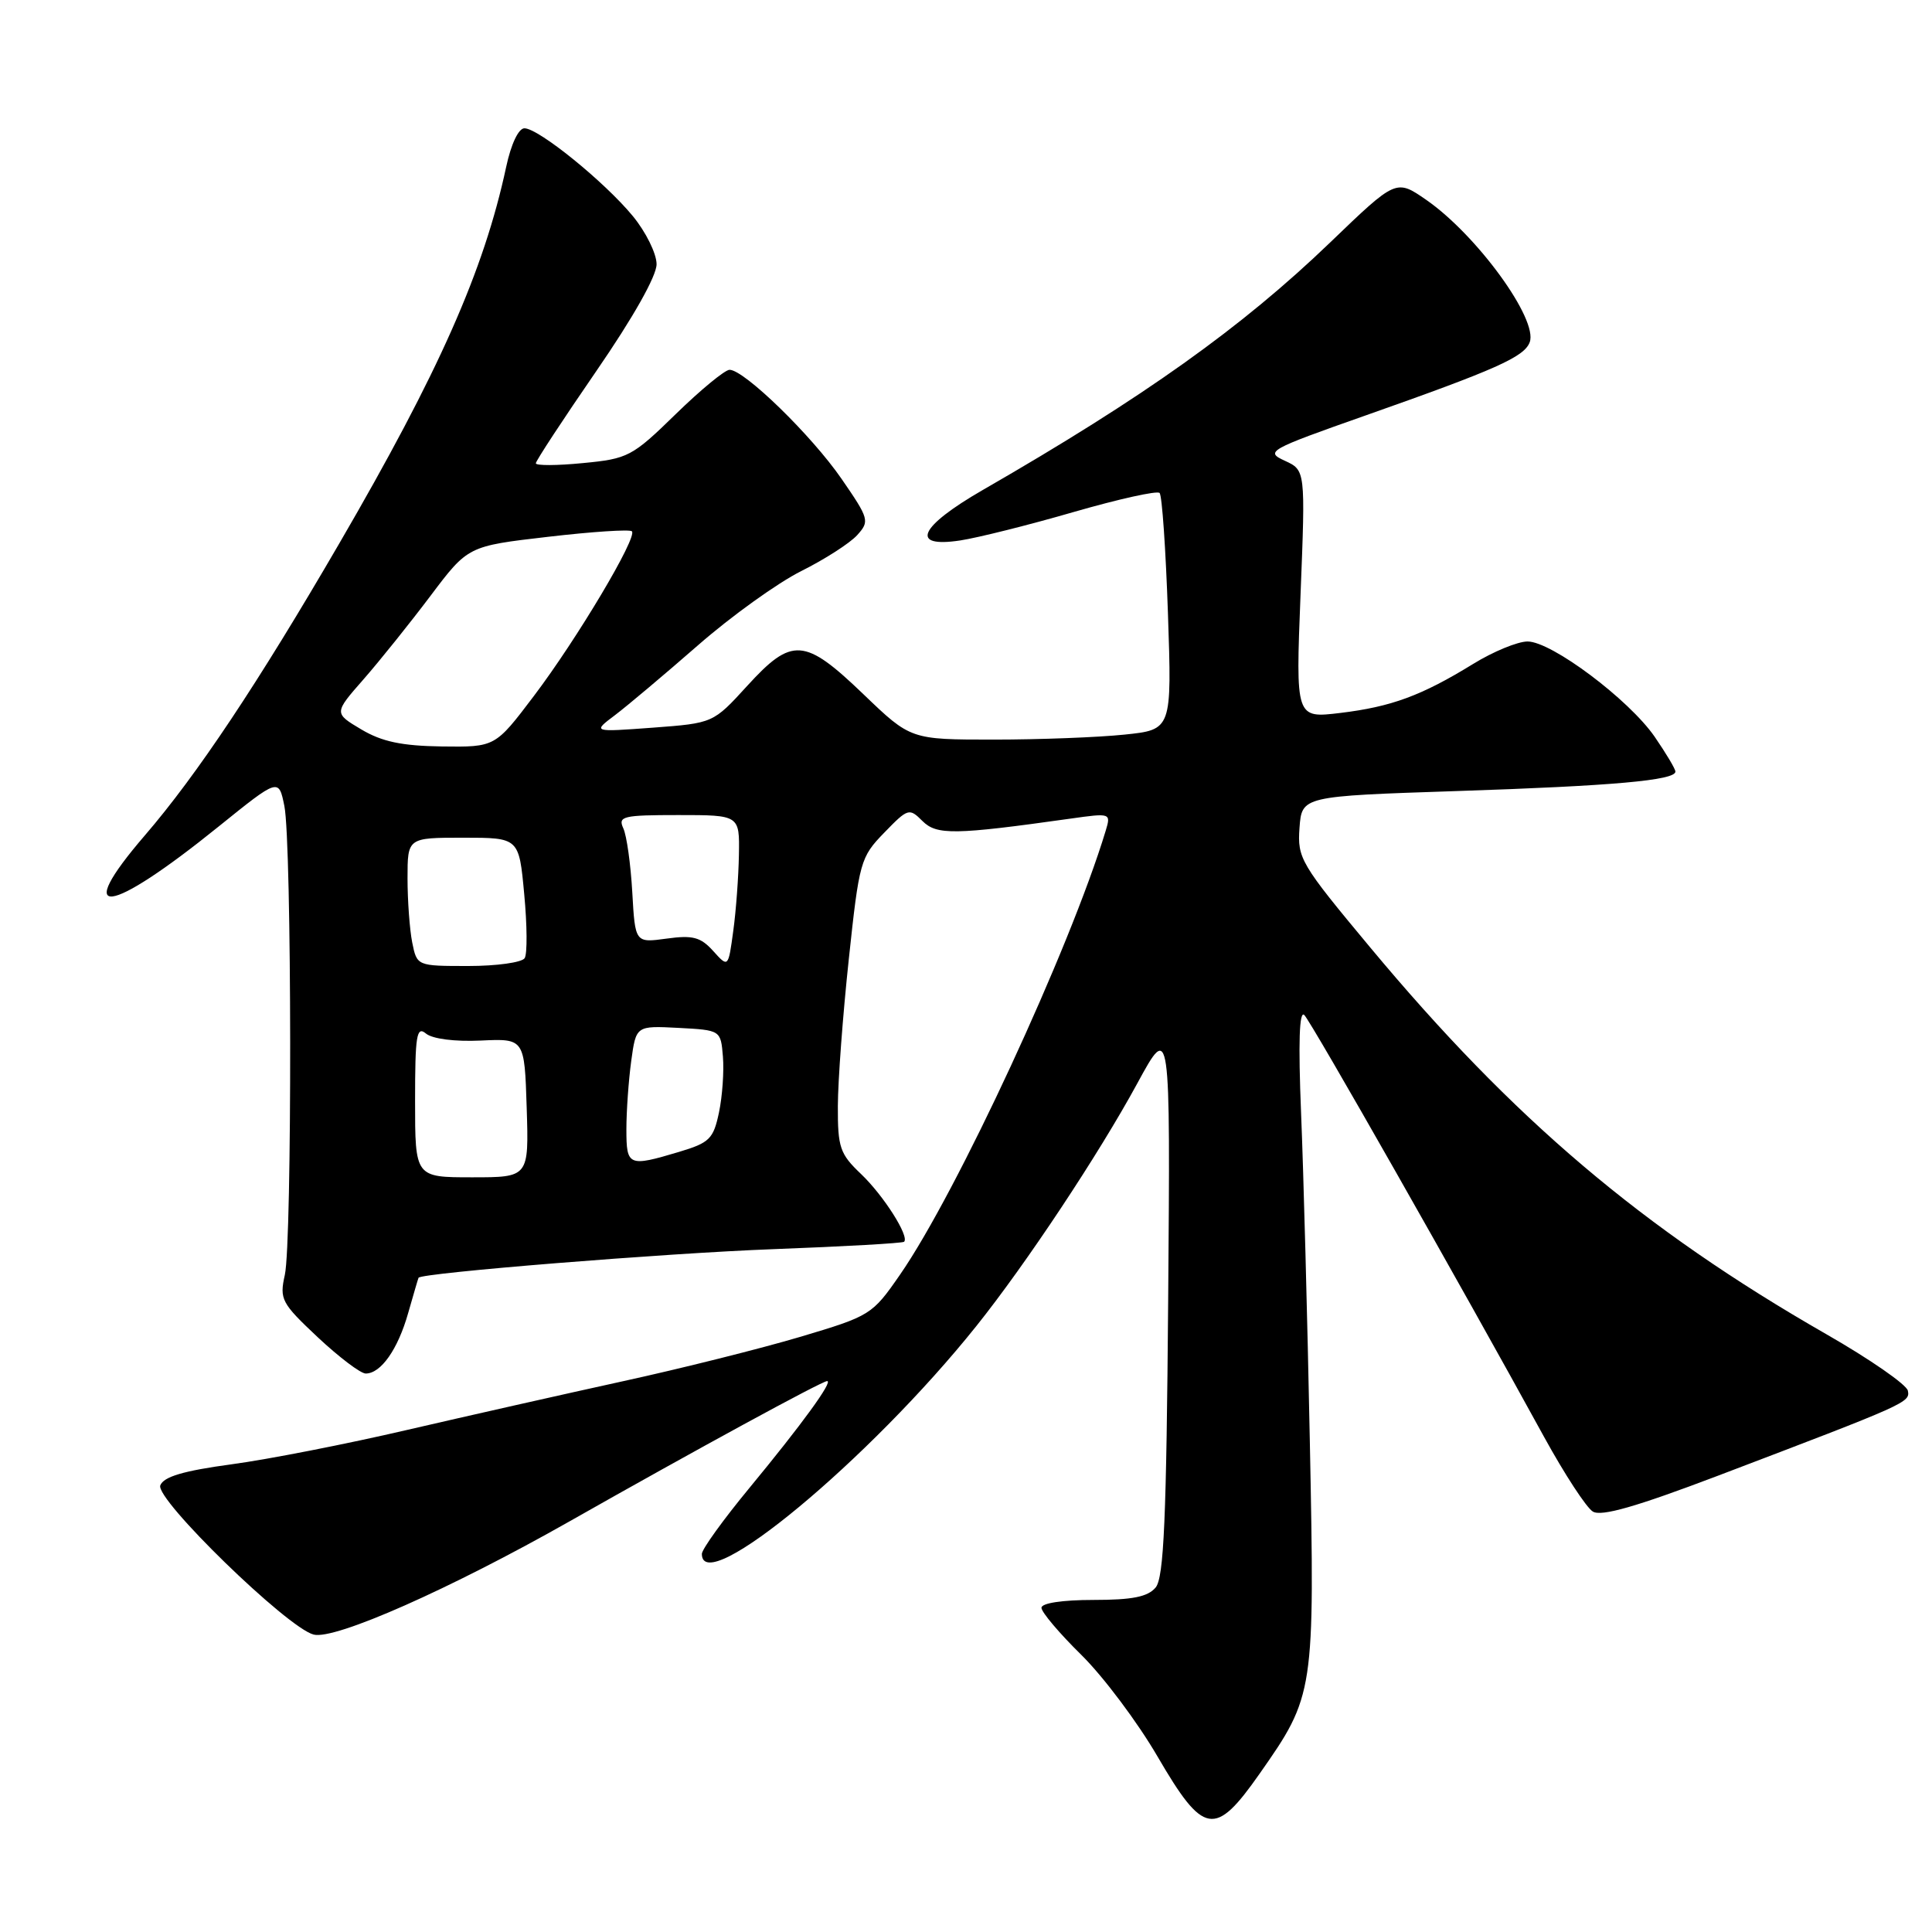 <?xml version="1.0" encoding="UTF-8" standalone="no"?>
<!DOCTYPE svg PUBLIC "-//W3C//DTD SVG 1.1//EN" "http://www.w3.org/Graphics/SVG/1.1/DTD/svg11.dtd" >
<svg xmlns="http://www.w3.org/2000/svg" xmlns:xlink="http://www.w3.org/1999/xlink" version="1.1" viewBox="0 0 256 256">
 <g >
 <path fill="currentColor"
d=" M 166.88 235.06 C 174.17 224.66 174.22 224.33 173.56 191.00 C 173.24 174.78 172.72 155.20 172.40 147.50 C 172.02 138.13 172.16 133.83 172.83 134.50 C 173.77 135.43 193.55 170.24 204.61 190.42 C 207.30 195.32 210.20 199.77 211.06 200.29 C 212.18 200.98 216.78 199.66 227.56 195.57 C 252.82 185.96 253.11 185.83 252.80 184.27 C 252.63 183.47 247.78 180.10 242.00 176.79 C 217.65 162.84 200.48 148.27 181.51 125.48 C 172.33 114.46 171.90 113.73 172.19 109.71 C 172.50 105.50 172.50 105.50 193.00 104.82 C 213.71 104.14 222.00 103.40 222.00 102.24 C 222.00 101.89 220.76 99.82 219.25 97.62 C 215.83 92.68 205.59 85.00 202.41 85.00 C 201.10 85.00 197.85 86.34 195.19 87.98 C 188.36 92.18 184.37 93.65 177.59 94.47 C 171.68 95.18 171.68 95.18 172.33 78.75 C 172.98 62.31 172.98 62.31 170.24 61.05 C 167.61 59.84 168.03 59.60 181.00 55.03 C 198.23 48.96 201.95 47.30 202.69 45.36 C 203.85 42.35 195.70 31.14 188.98 26.48 C 184.99 23.72 184.99 23.72 176.25 32.13 C 164.53 43.40 151.53 52.66 130.25 64.91 C 121.75 69.81 120.48 72.64 127.25 71.61 C 129.59 71.25 136.35 69.56 142.28 67.84 C 148.21 66.13 153.32 64.99 153.65 65.32 C 153.98 65.64 154.47 72.83 154.76 81.30 C 155.28 96.69 155.28 96.69 148.99 97.34 C 145.53 97.70 137.75 98.00 131.69 98.00 C 120.67 98.00 120.67 98.00 114.42 92.00 C 106.60 84.49 104.95 84.37 99.00 90.89 C 94.50 95.82 94.50 95.82 86.50 96.42 C 78.50 97.01 78.50 97.01 81.49 94.76 C 83.13 93.52 88.08 89.35 92.49 85.50 C 96.89 81.65 103.05 77.23 106.17 75.67 C 109.28 74.12 112.62 71.97 113.58 70.91 C 115.25 69.06 115.17 68.76 111.51 63.45 C 107.55 57.70 98.61 49.00 96.67 49.00 C 96.06 49.00 92.84 51.65 89.53 54.88 C 83.77 60.50 83.22 60.79 77.25 61.36 C 73.81 61.70 71.00 61.71 71.00 61.39 C 71.00 61.07 74.60 55.58 79.00 49.19 C 83.89 42.09 87.00 36.58 87.00 35.01 C 87.00 33.61 85.58 30.73 83.85 28.63 C 80.09 24.07 71.36 17.00 69.49 17.00 C 68.71 17.00 67.72 19.08 67.07 22.12 C 64.12 35.87 58.17 49.29 44.95 72.02 C 34.19 90.53 26.12 102.65 19.19 110.70 C 9.50 121.96 14.29 121.38 28.98 109.51 C 36.93 103.10 36.93 103.10 37.68 106.80 C 38.67 111.67 38.72 164.51 37.74 168.94 C 37.02 172.16 37.29 172.67 42.10 177.19 C 44.92 179.83 47.78 182.00 48.46 182.00 C 50.47 182.00 52.72 178.80 54.08 174.00 C 54.79 171.53 55.40 169.41 55.46 169.31 C 55.77 168.67 88.23 166.05 102.47 165.52 C 111.81 165.17 119.60 164.73 119.80 164.54 C 120.52 163.82 117.07 158.40 114.09 155.56 C 111.29 152.90 111.00 152.05 111.02 146.56 C 111.03 143.23 111.68 134.47 112.47 127.10 C 113.85 114.16 114.01 113.58 117.16 110.34 C 120.31 107.09 120.48 107.04 122.23 108.79 C 124.12 110.67 126.46 110.64 141.86 108.47 C 147.19 107.72 147.22 107.73 146.50 110.11 C 141.78 125.68 126.77 158.07 119.25 168.91 C 115.57 174.23 115.33 174.37 106.00 177.15 C 100.78 178.70 90.20 181.35 82.50 183.03 C 74.80 184.72 61.98 187.61 54.00 189.46 C 46.02 191.32 35.53 193.38 30.67 194.03 C 24.31 194.89 21.68 195.67 21.24 196.82 C 20.54 198.64 38.07 215.70 41.56 216.59 C 44.38 217.32 59.64 210.56 75.50 201.57 C 92.13 192.14 108.92 183.00 109.60 183.00 C 110.43 183.00 106.25 188.74 99.31 197.15 C 95.84 201.35 93.00 205.29 93.00 205.90 C 93.00 211.85 115.22 193.41 129.37 175.71 C 135.94 167.50 145.58 152.97 150.70 143.55 C 155.08 135.50 155.08 135.50 154.79 172.10 C 154.56 201.32 154.22 209.03 153.13 210.35 C 152.09 211.59 150.05 212.00 144.88 212.00 C 140.77 212.00 138.00 212.42 138.00 213.04 C 138.00 213.62 140.38 216.43 143.29 219.29 C 146.20 222.16 150.74 228.21 153.38 232.75 C 159.48 243.21 160.98 243.47 166.88 235.06 Z  M 55.00 145.88 C 55.00 137.17 55.20 135.92 56.44 136.95 C 57.30 137.66 60.26 138.04 63.69 137.88 C 69.50 137.61 69.50 137.61 69.79 146.80 C 70.08 156.00 70.08 156.00 62.54 156.00 C 55.00 156.00 55.00 156.00 55.00 145.88 Z  M 83.00 149.64 C 83.00 147.24 83.29 143.17 83.64 140.59 C 84.28 135.91 84.28 135.91 89.89 136.20 C 95.50 136.50 95.50 136.50 95.79 140.00 C 95.95 141.93 95.72 145.25 95.27 147.40 C 94.53 150.92 94.02 151.42 89.98 152.63 C 83.27 154.64 83.00 154.52 83.00 149.64 Z  M 54.62 124.88 C 54.28 123.16 54.00 119.33 54.00 116.38 C 54.00 111.00 54.00 111.00 61.38 111.00 C 68.77 111.00 68.77 111.00 69.46 118.46 C 69.85 122.57 69.88 126.39 69.52 126.96 C 69.17 127.53 65.81 128.00 62.07 128.00 C 55.25 128.00 55.25 128.00 54.62 124.88 Z  M 94.50 126.01 C 92.84 124.17 91.80 123.89 88.33 124.37 C 84.16 124.94 84.16 124.94 83.78 118.22 C 83.57 114.52 83.04 110.71 82.59 109.75 C 81.86 108.16 82.53 108.00 89.89 108.00 C 98.00 108.00 98.00 108.00 97.91 113.25 C 97.86 116.14 97.53 120.69 97.16 123.36 C 96.50 128.23 96.50 128.23 94.50 126.01 Z  M 47.87 96.65 C 44.24 94.49 44.24 94.49 48.18 90.00 C 50.35 87.52 54.34 82.54 57.06 78.93 C 62.01 72.36 62.01 72.36 72.62 71.13 C 78.45 70.45 83.45 70.12 83.73 70.40 C 84.50 71.17 76.45 84.69 70.72 92.25 C 65.61 99.00 65.61 99.00 58.55 98.91 C 53.23 98.83 50.61 98.28 47.87 96.65 Z "/>
</g>
</svg>